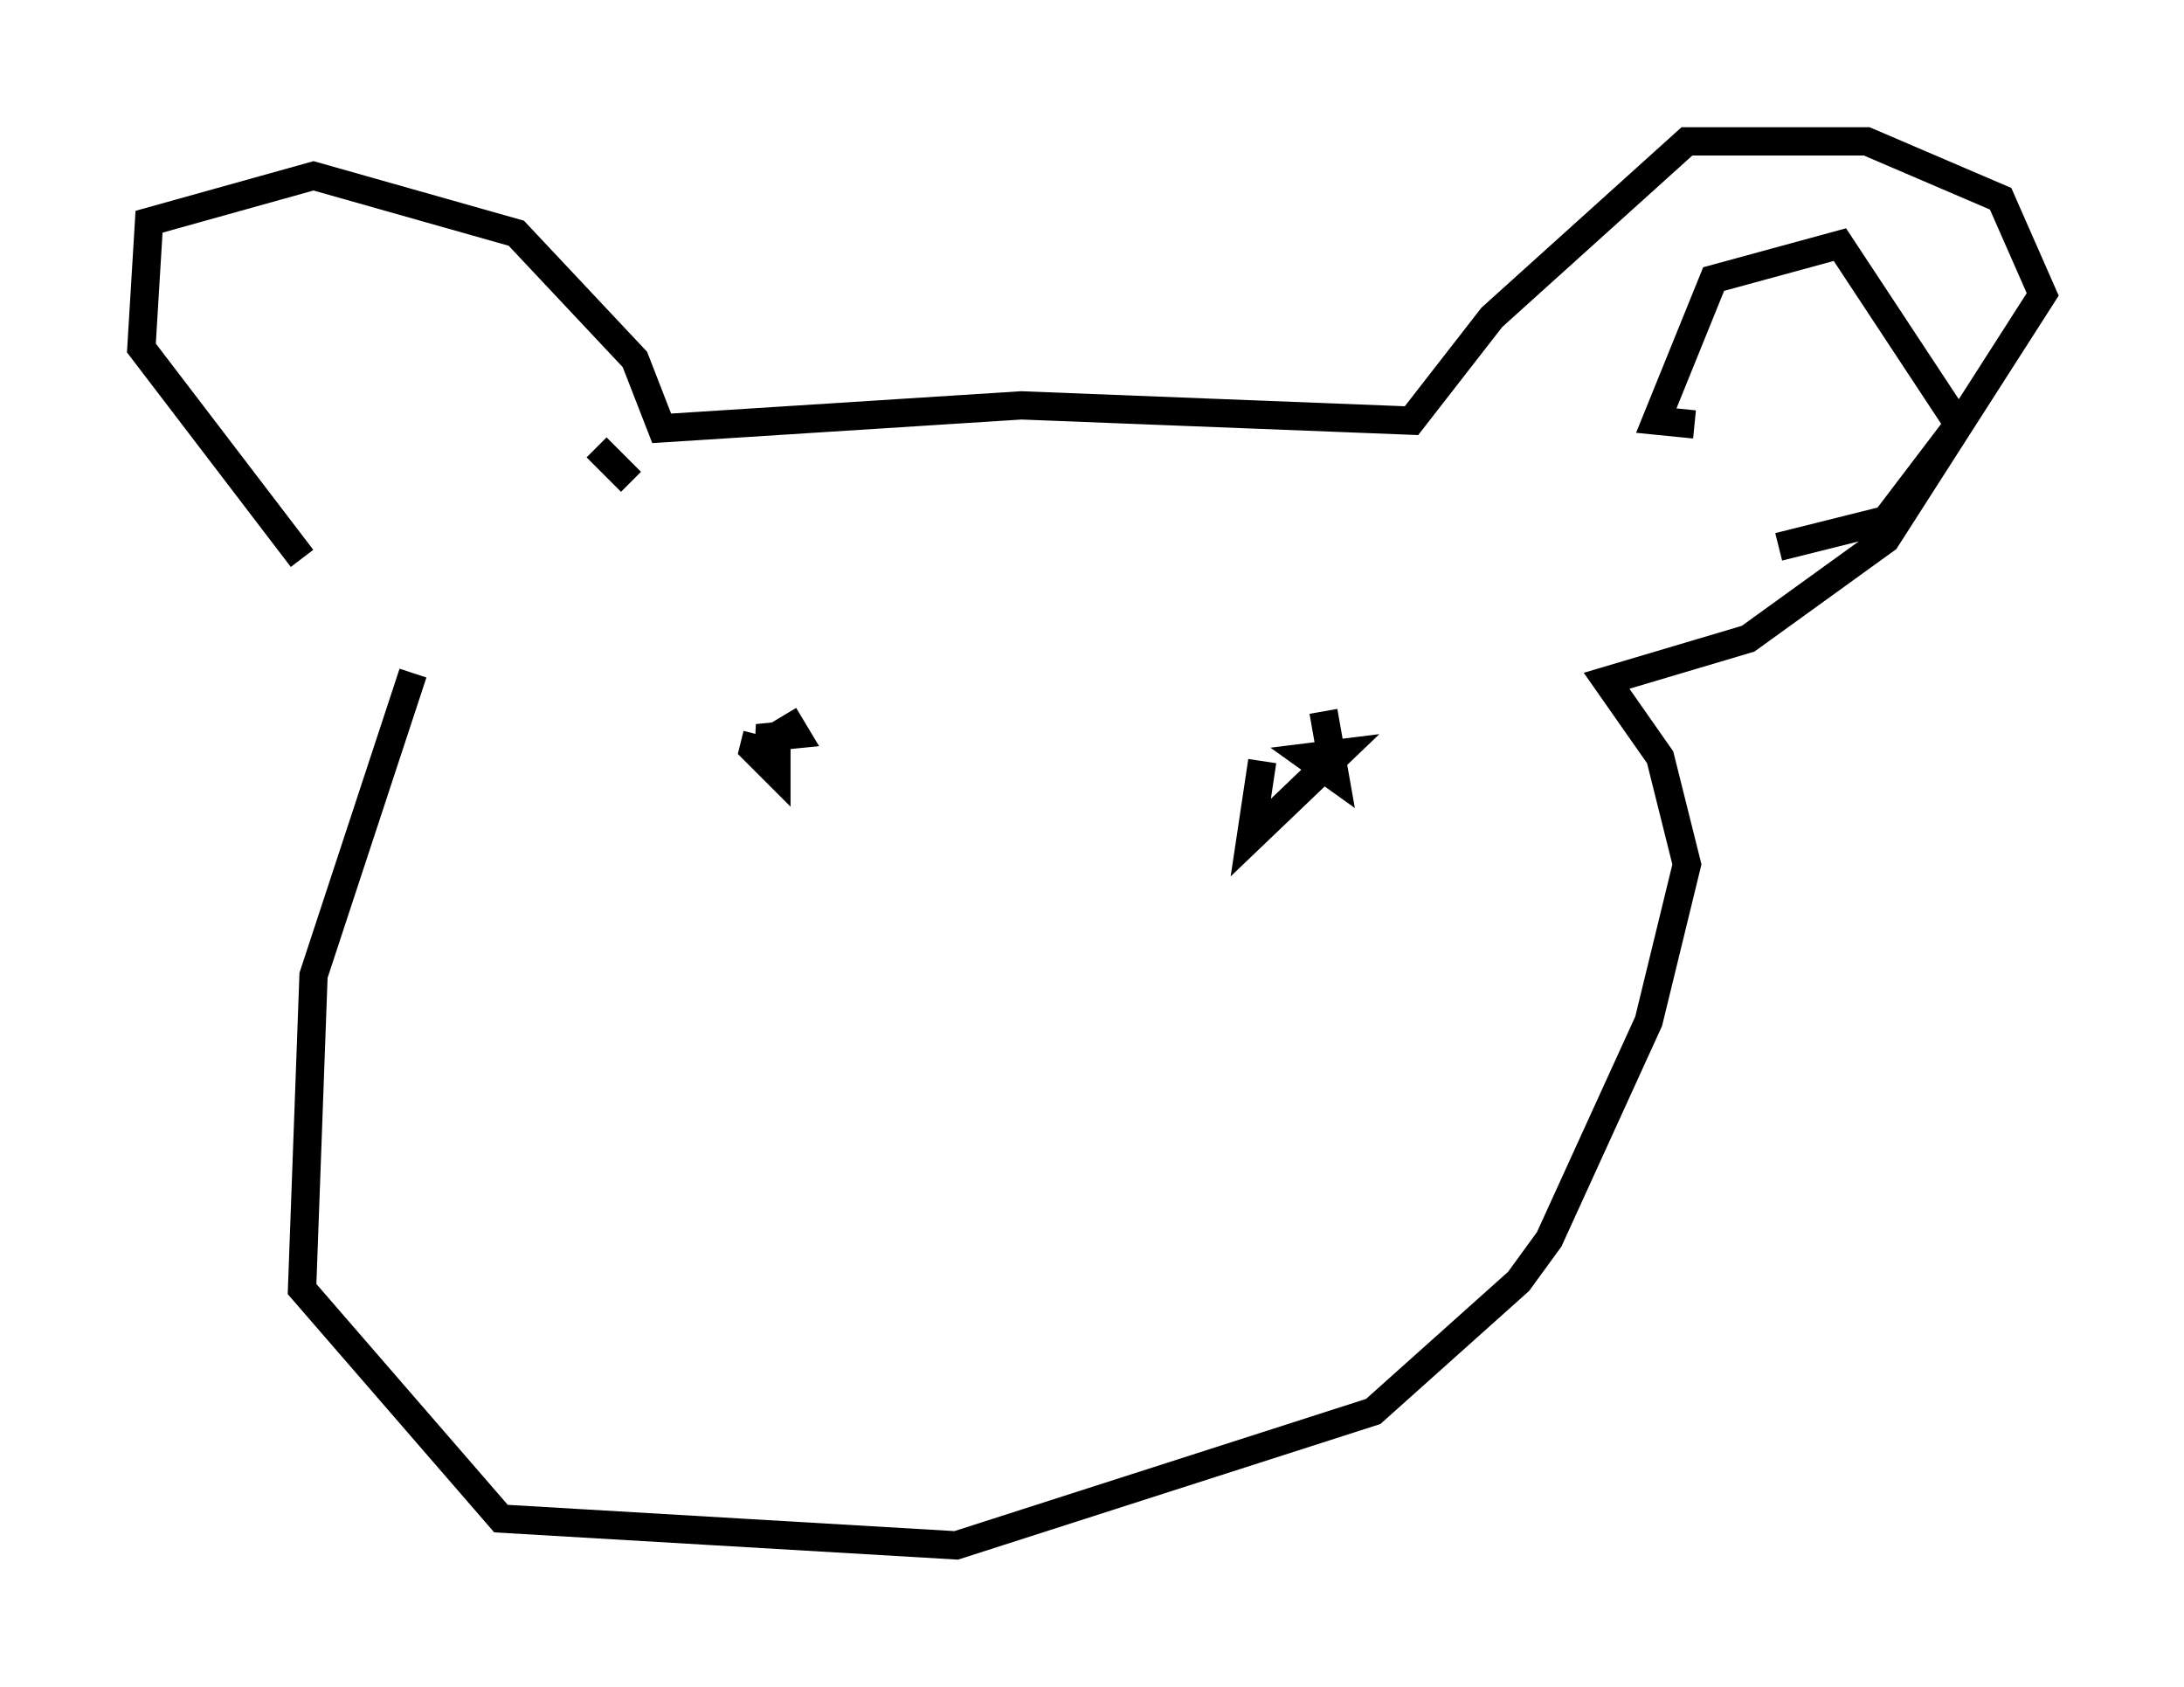 <?xml version="1.0" encoding="utf-8" ?>
<svg baseProfile="full" height="59.661" version="1.1" width="77.252" xmlns="http://www.w3.org/2000/svg" xmlns:ev="http://www.w3.org/2001/xml-events" xmlns:xlink="http://www.w3.org/1999/xlink"><defs /><rect fill="white" height="59.661" width="77.252" x="0" y="0" /><path d="M14.743, 23.268 m-4.059, -3.518 l-5.683, -7.442 0.271, -4.465 l5.819, -1.624 7.172, 2.03 l4.195, 4.465 0.947, 2.436 l12.72, -0.812 13.802, 0.541 l2.842, -3.654 6.901, -6.225 l6.36, 0.0 4.736, 2.03 l1.488, 3.383 -5.548, 8.66 l-4.871, 3.518 -5.007, 1.488 l1.894, 2.706 0.947, 3.789 l-1.353, 5.548 -3.518, 7.713 l-1.083, 1.488 -5.142, 4.601 l-14.75, 4.736 -16.103, -0.947 l-7.036, -8.119 0.406, -11.096 l3.518, -10.69 m12.178, 2.165 l-0.135, 0.541 0.812, 0.812 l0.0, -1.083 -0.677, -0.135 l1.353, -0.135 -0.406, -0.677 m16.915, 1.624 l-0.406, 2.706 3.112, -2.977 l-1.083, 0.135 0.947, 0.677 l-0.406, -2.3 m13.126, -10.149 l-1.353, -0.135 2.03, -5.007 l4.465, -1.218 4.195, 6.36 l-2.571, 3.383 -3.789, 0.947 m-40.595, -2.3 l-1.218, -1.218 " fill="none" stroke="black" stroke-width="1" /></svg>